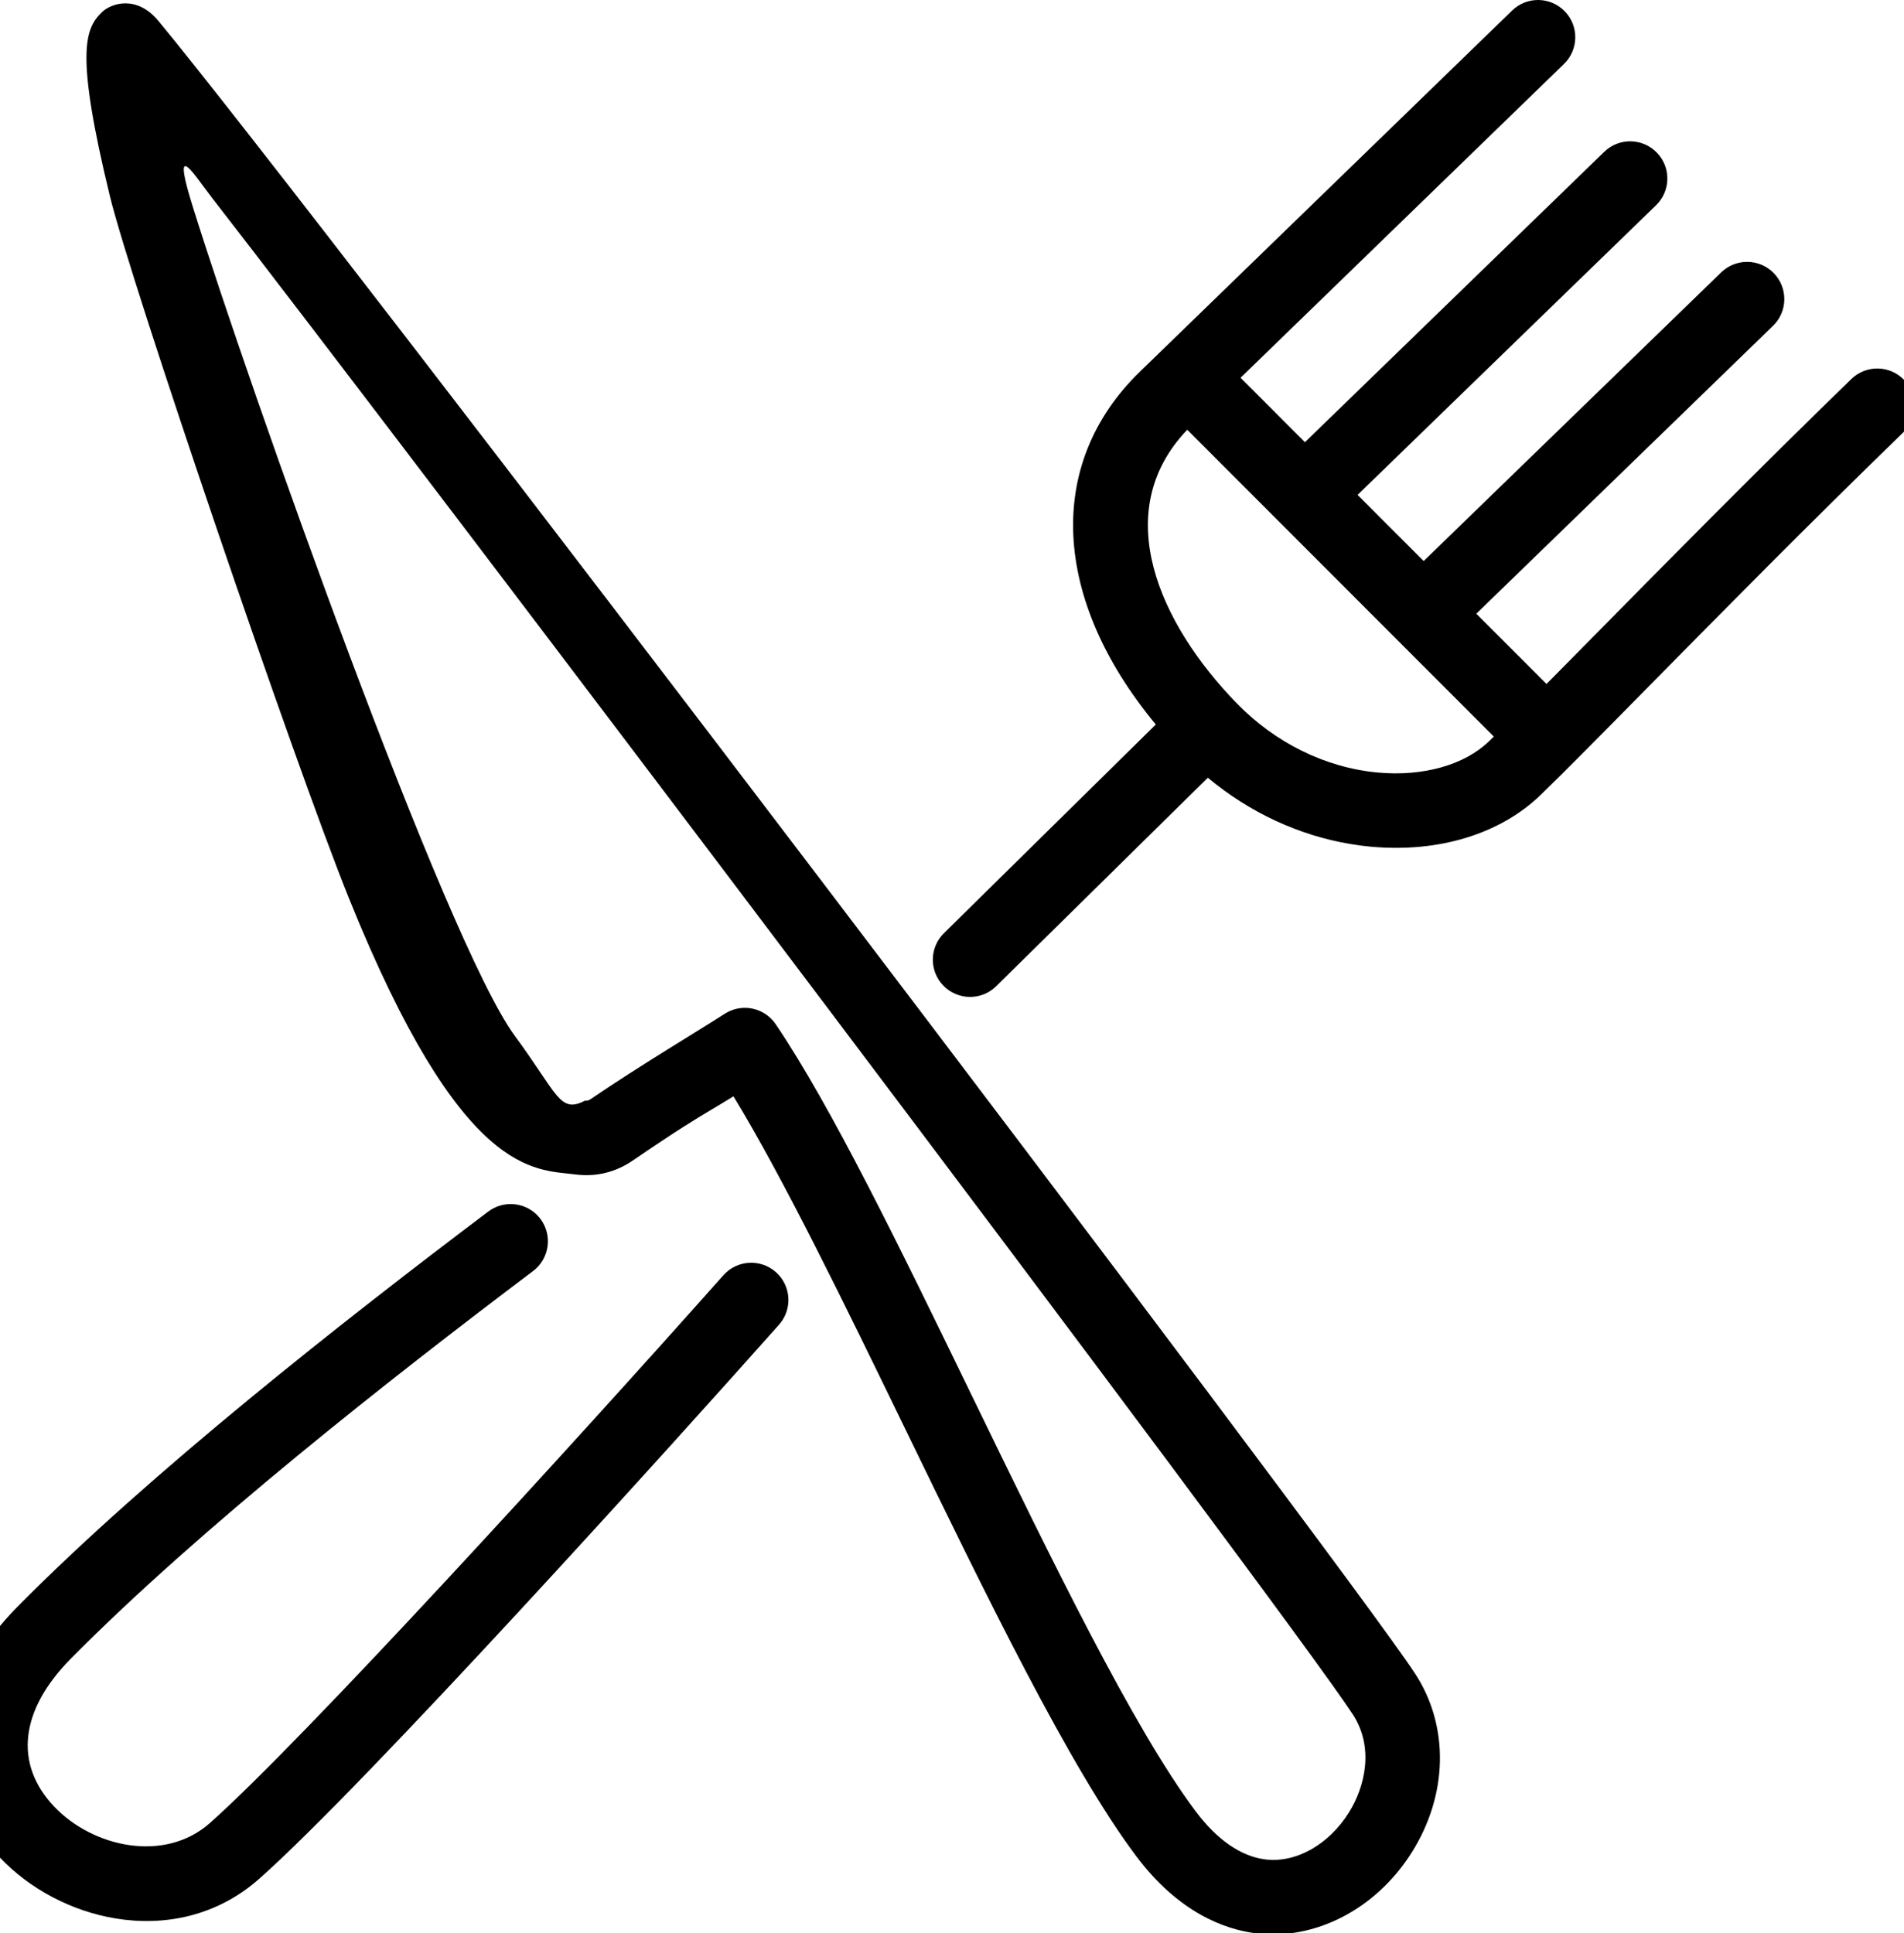 <svg xmlns="http://www.w3.org/2000/svg" viewBox="2.747 0 111.64 113.352">
  <path d="M32.786,70.599C33.414,70.627 34.026,70.924 34.434,71.466 35.16,72.429 34.968,73.797 34.005,74.524 25.6,80.861 14.457,89.614 6.893,97.259 3.914,100.272 3.558,103.427 5.917,105.918 8.172,108.301 12.384,109.258 15.058,106.886 20.437,102.115 36.377,84.655 45.161,74.773 45.962,73.87 47.341,73.789 48.243,74.59 49.144,75.39 49.225,76.771 48.425,77.67 42.057,84.834 24.171,104.638 17.955,110.151 15.472,112.353 12.397,112.961 9.51,112.482 6.915,112.051 4.472,110.74 2.747,108.919 -0.306,105.695 -1.865,99.903 3.789,94.189 11.553,86.342 22.864,77.457 31.376,71.037 31.798,70.72 32.297,70.578 32.786,70.599z M72.361,25.197C67.737,30.035 70.775,36.611 75.238,41.211 77.516,43.559 80.462,45.009 83.525,45.295 86.177,45.541 88.615,44.857 90.049,43.467 90.142,43.377 90.238,43.283 90.337,43.189z M13.629,9.742C13.427,9.714 13.482,10.295 14.046,12.104 17.372,22.764 28.864,55.214 32.936,60.74 35.462,64.17 35.558,65.308 37.054,64.532 37.166,64.546 37.242,64.538 37.372,64.45 40.196,62.522 43.772,60.388 45.238,59.442 45.688,59.152 46.206,59.048 46.7,59.11 47.3,59.188 47.864,59.512 48.23,60.052 51.508,64.898 55.514,73.148 59.756,81.882 64.398,91.442 69.198,101.328 72.859,106.208 74.102,107.866 75.506,108.84 76.918,109.02 78.716,109.252 80.646,108.174 81.836,106.278 82.78,104.77 83.338,102.464 82.064,100.514 78.05,94.362 26.064,25.6 15.141,11.55 14.572,10.819 13.889,9.777 13.629,9.742z M10.106,0.196C10.708,0.198 11.397,0.458 12.027,1.218 21.096,12.15 81.588,91.796 85.72,98.128 87.728,101.202 87.656,105.216 85.534,108.598 83.442,111.934 79.842,113.798 76.36,113.352 74.542,113.118 71.853,112.142 69.366,108.828 65.454,103.614 60.562,93.536 55.828,83.79 52.312,76.548 48.688,69.09 45.754,64.281 45.262,64.584 44.87,64.818 44.502,65.038 43.454,65.664 42.548,66.204 39.834,68.056 38.836,68.738 37.684,69.014 36.498,68.862 34.07,68.55 29.834,69.09 23.212,52.68 19.96,44.612 10.412,16.534 9.19,11.498 7.147,3.092 7.731,1.69 8.707,0.728 8.988,0.451 9.503,0.194 10.106,0.196z M92.962,0C93.52,0.009 94.076,0.23 94.496,0.664 95.336,1.529 95.315,2.911 94.45,3.751L75.487,22.149 79.262,25.927 96.809,8.903C97.672,8.063 99.055,8.083 99.895,8.949 100.735,9.813 100.714,11.195 99.848,12.035L82.348,29.017 86.223,32.895 103.667,15.971C104.532,15.131 105.914,15.151 106.754,16.017 107.592,16.881 107.573,18.263 106.708,19.103L89.31,35.983 93.427,40.103C94.312,39.211 95.29,38.219 96.356,37.137 100.532,32.901 105.729,27.629 111.3,22.223 112.165,21.383 113.547,21.403 114.387,22.269 115.226,23.135 115.206,24.517 114.341,25.357 108.803,30.729 103.626,35.981 99.465,40.201 96.75,42.957 94.605,45.133 93.09,46.601 90.718,48.903 87.087,50.011 83.122,49.643 82.727,49.607 82.332,49.555 81.941,49.489 78.904,48.985 76.012,47.637 73.567,45.601L61.147,57.835C60.629,58.337 59.927,58.533 59.267,58.421 58.824,58.347 58.397,58.137 58.059,57.789 57.22,56.925 57.241,55.543 58.106,54.703L70.517,42.479C64.441,35.149,64.01,27.203,69.587,21.791L91.41,0.617C91.842,0.197,92.403,-0.008,92.962,0z
" fill="#000000"/>
</svg>